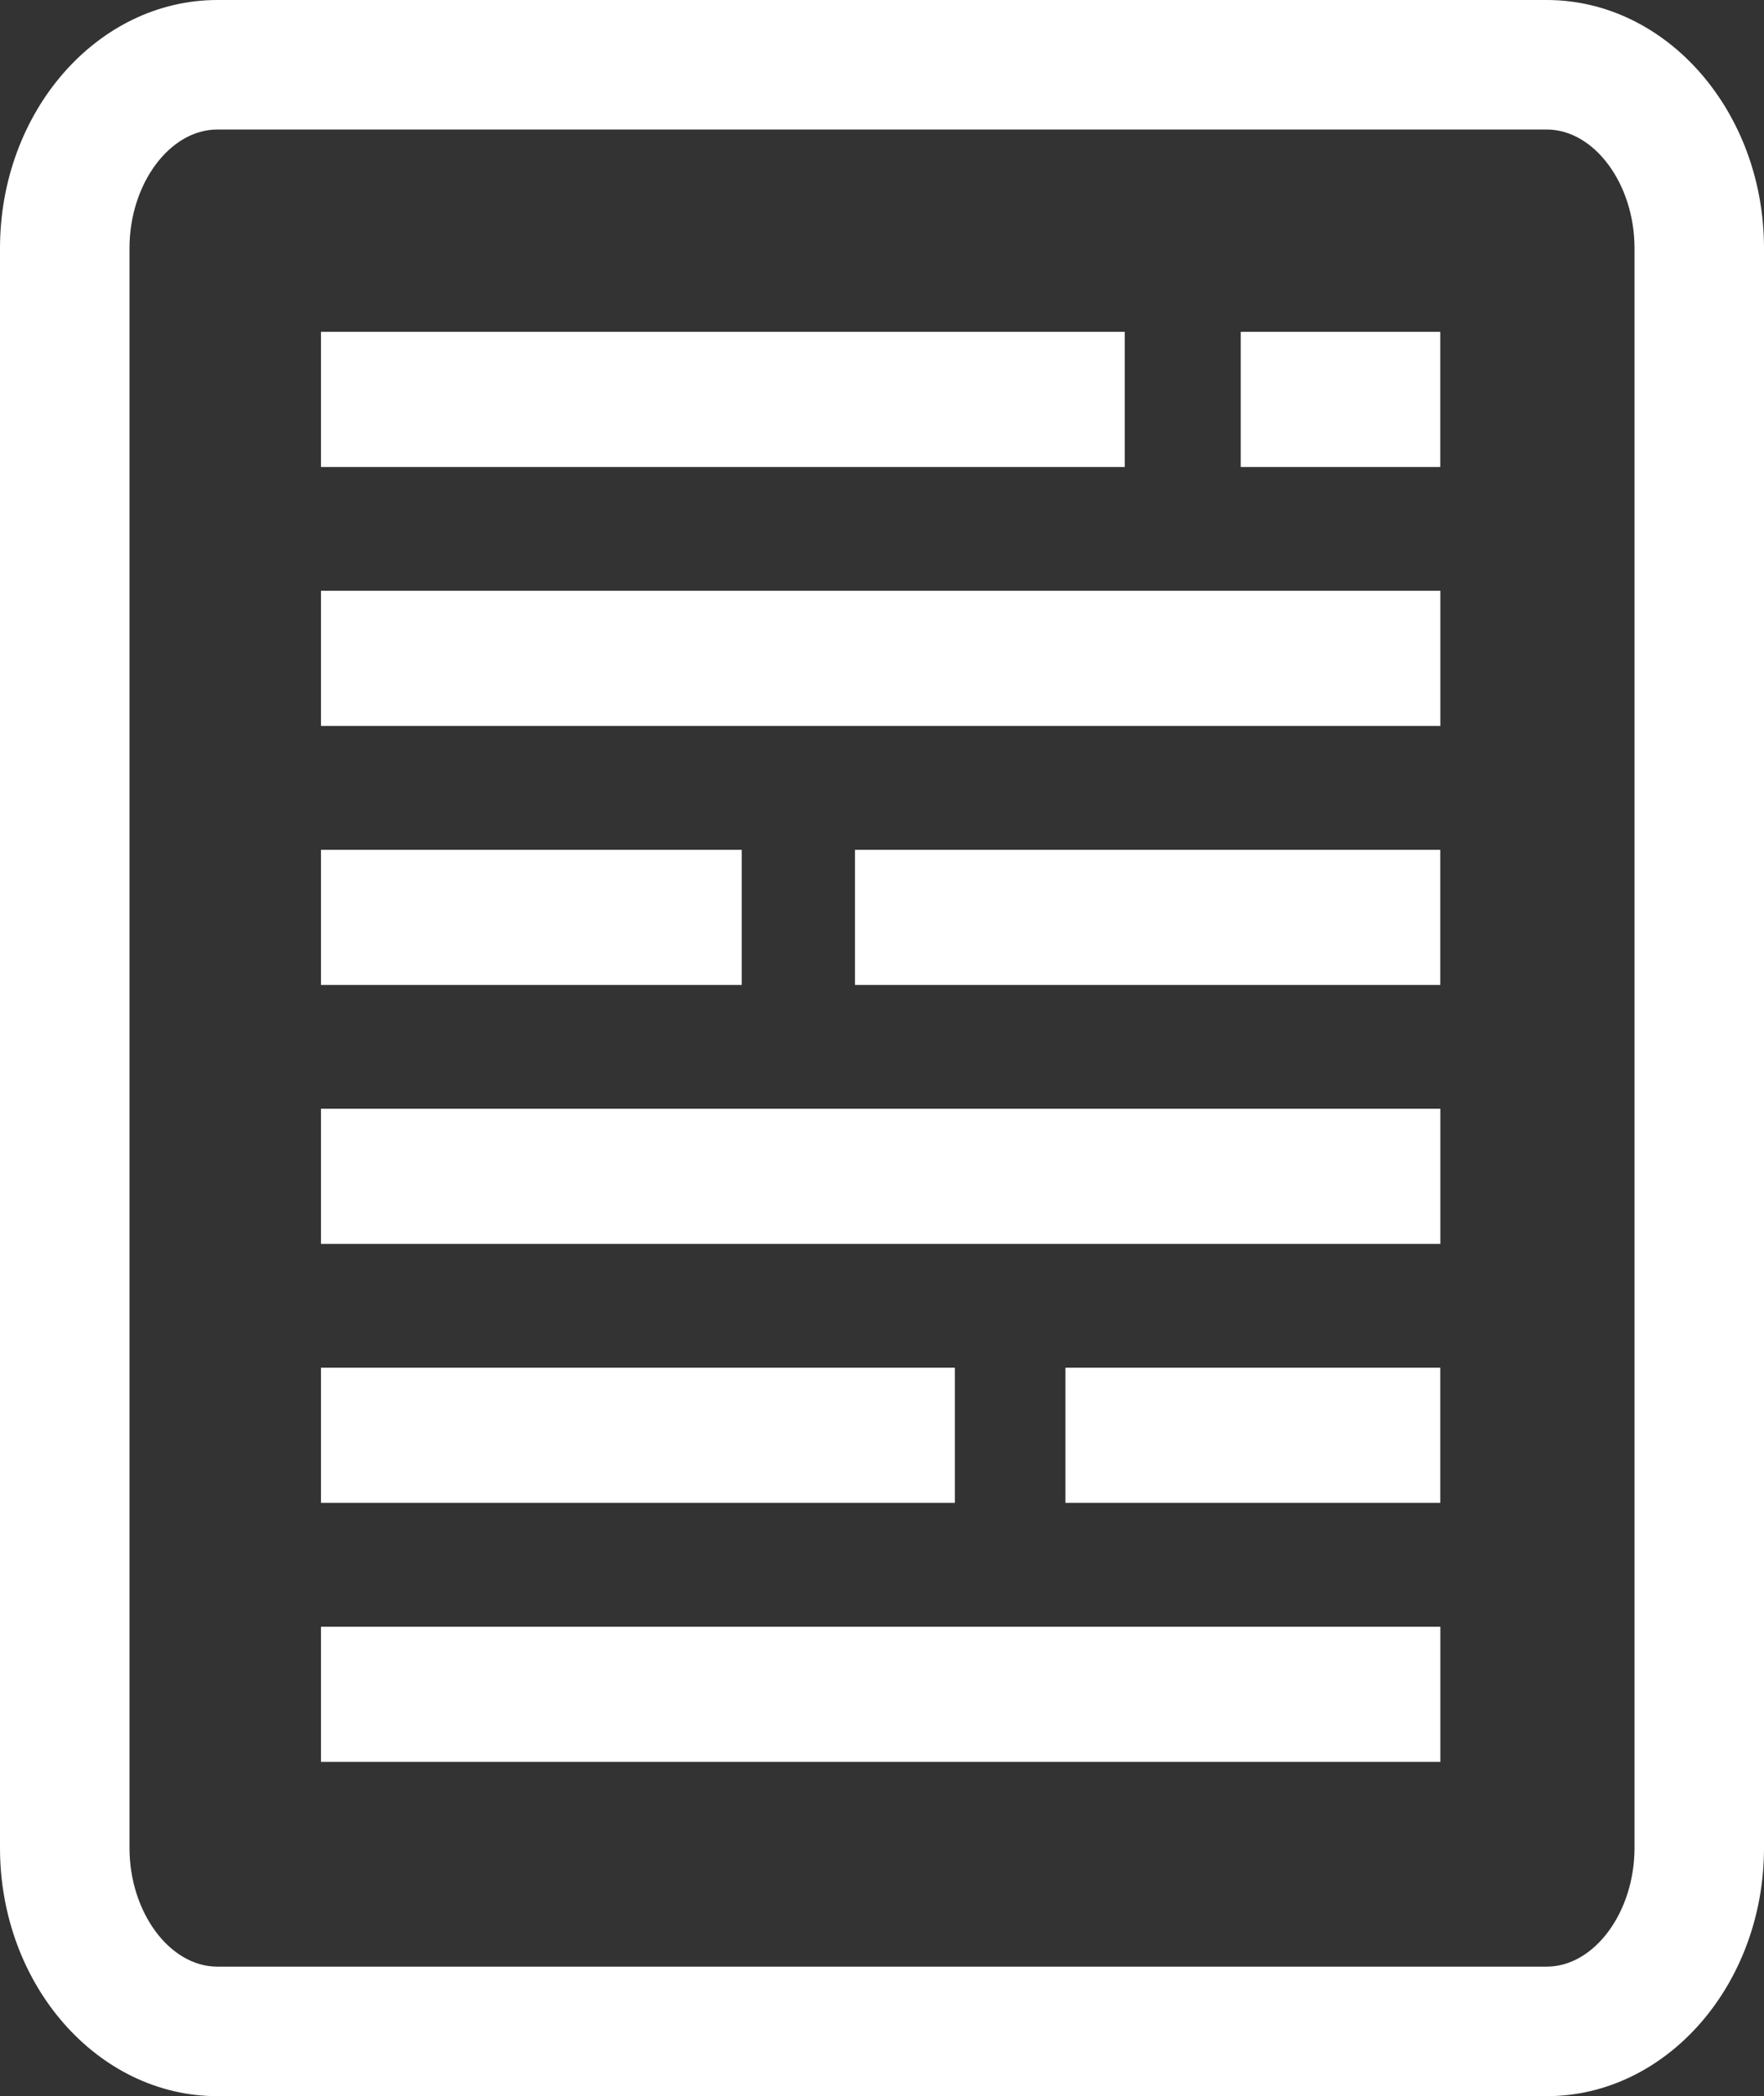 <?xml version="1.0" encoding="utf-8"?>
<!-- Generator: Adobe Illustrator 17.0.0, SVG Export Plug-In . SVG Version: 6.00 Build 0)  -->
<!DOCTYPE svg PUBLIC "-//W3C//DTD SVG 1.1//EN" "http://www.w3.org/Graphics/SVG/1.1/DTD/svg11.dtd">
<svg version="1.1" id="Capa_1" xmlns="http://www.w3.org/2000/svg" xmlns:xlink="http://www.w3.org/1999/xlink" x="0px" y="0px"
	 width="22.505px" height="26.738px" viewBox="0 0 22.505 26.738" enable-background="new 0 0 22.505 26.738" xml:space="preserve">
<rect x="0" y="0" width="22.505" height="26.738" fill="#333333" stroke="none"/>
<path d="M14.35,5.957H4.095V4.233H14.35V5.957z M18.375,4.233h-2.546v1.724h2.546V4.233z M4.095,9.26h14.281V7.536H4.095V9.26z
	 M10.908,10.84v1.724h7.467V10.84H10.908z M9.463,10.84H4.095v1.724h5.368V10.84z M4.095,15.867h14.281v-1.724H4.095V15.867z
	 M12.182,17.446H4.095v1.724h8.087V17.446z M13.592,17.446v1.724h4.783v-1.724H13.592z M4.095,22.474h14.281V20.75H4.095V22.474z
	 M22.505,3.167v20.404c0,1.746-1.244,3.167-2.773,3.167H2.773C1.244,26.738,0,25.317,0,23.571V3.167C0,1.421,1.244,0,2.773,0h16.959
	C21.261,0,22.505,1.421,22.505,3.167z M20.853,3.167c0-0.821-0.513-1.515-1.121-1.515H2.773c-0.608,0-1.121,0.694-1.121,1.515
	v20.404c0,0.821,0.513,1.515,1.121,1.515h16.959c0.608,0,1.121-0.694,1.121-1.515V3.167z" fill="#ffffff"/>
</svg>
